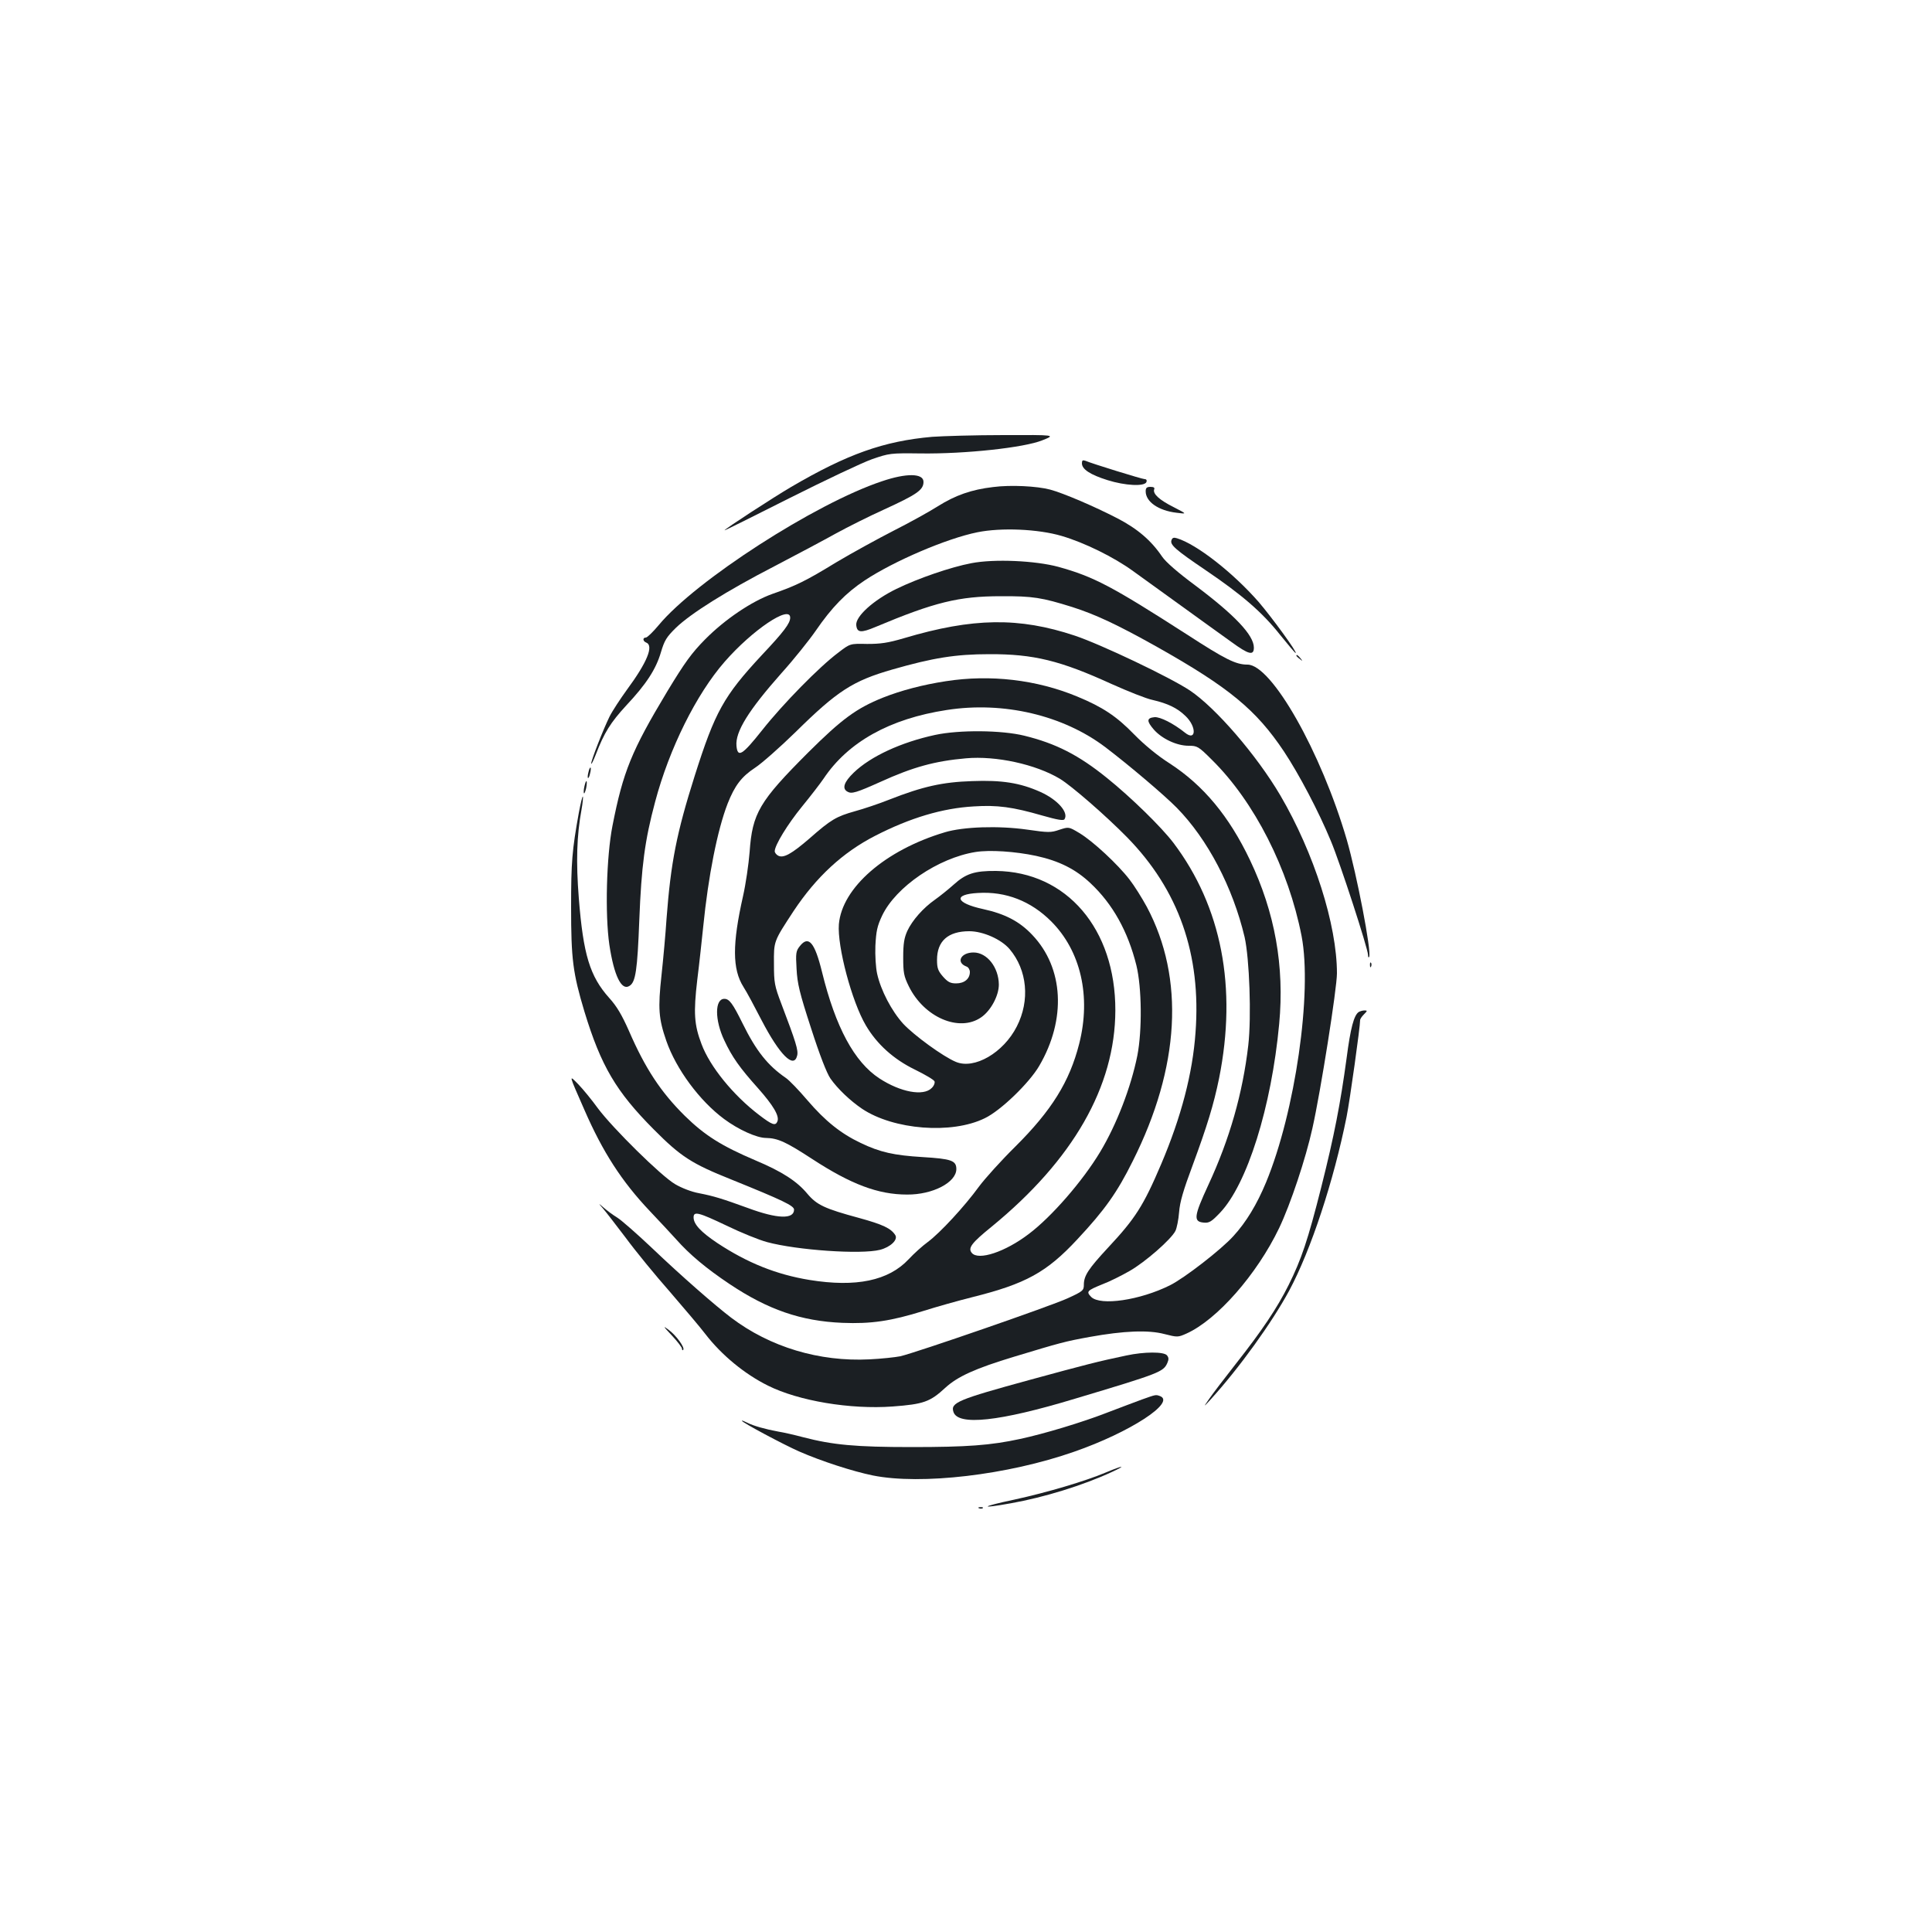 <?xml version="1.0" standalone="no"?>
<!DOCTYPE svg PUBLIC "-//W3C//DTD SVG 20010904//EN"
 "http://www.w3.org/TR/2001/REC-SVG-20010904/DTD/svg10.dtd">
<svg version="1.0" xmlns="http://www.w3.org/2000/svg"
 width="1000pt" height="1000pt" viewBox="0 0 1000 1000"
 preserveAspectRatio="xMidYMid meet">
<g transform="translate(0,1000) scale(0.1,-0.1)"
fill="#1b1f23" stroke="none">
<path d="M4825 7739 c-251 -22 -441 -90 -731 -260 -92 -54 -344 -218 -344
-224 0 -2 151 73 335 166 185 93 377 184 428 202 90 31 95 32 252 30 232 -3
536 30 630 68 70 28 70 28 -200 27 -148 0 -315 -5 -370 -9z"/>
<path d="M5600 7602 c0 -31 43 -59 132 -87 92 -29 192 -34 202 -10 3 9 0 15
-9 15 -13 0 -272 80 -307 95 -14 5 -18 2 -18 -13z"/>
<path d="M4565 7509 c-346 -115 -965 -515 -1155 -744 -30 -36 -60 -65 -67 -65
-18 0 -16 -19 2 -26 40 -16 4 -103 -100 -244 -34 -47 -75 -109 -90 -139 -33
-67 -95 -226 -95 -243 1 -7 11 14 24 47 43 112 76 165 157 253 105 112 154
188 180 276 18 61 29 79 77 126 76 74 262 191 512 320 113 59 256 135 317 169
62 34 172 89 245 122 175 80 208 103 208 145 0 45 -89 46 -215 3z"/>
<path d="M5140 7479 c-112 -13 -196 -43 -285 -99 -44 -28 -147 -85 -230 -127
-82 -42 -217 -116 -299 -165 -157 -96 -205 -119 -328 -162 -107 -38 -246 -132
-348 -235 -70 -71 -105 -119 -197 -271 -184 -306 -228 -414 -283 -695 -31
-158 -39 -457 -16 -615 24 -160 63 -240 104 -213 32 19 41 81 51 341 11 278
28 411 82 612 73 275 213 557 360 725 143 164 339 296 339 228 0 -29 -32 -72
-148 -195 -196 -211 -241 -292 -346 -623 -94 -297 -124 -449 -146 -740 -5 -77
-17 -209 -26 -292 -19 -174 -15 -225 25 -341 51 -146 172 -310 299 -404 74
-55 169 -98 217 -98 61 -1 104 -21 239 -109 201 -131 341 -184 491 -184 133
-1 255 63 255 132 0 44 -26 53 -175 62 -148 9 -220 25 -320 73 -103 49 -183
113 -275 220 -45 53 -96 106 -113 117 -93 64 -153 139 -223 281 -52 105 -69
128 -95 128 -50 0 -50 -110 0 -215 40 -86 80 -142 174 -247 79 -89 112 -144
101 -172 -10 -25 -27 -19 -95 33 -134 102 -255 251 -298 367 -38 100 -42 161
-22 332 11 87 24 211 31 277 26 260 73 498 126 635 37 94 72 140 142 186 34
22 129 106 210 185 216 213 296 265 502 324 209 60 327 79 500 79 230 1 368
-33 635 -155 83 -37 177 -75 211 -82 78 -18 128 -42 169 -82 60 -56 57 -135
-2 -87 -60 48 -128 82 -157 80 -41 -4 -42 -20 -4 -64 42 -48 119 -84 180 -84
45 0 51 -3 121 -73 220 -217 396 -564 464 -912 56 -292 -33 -910 -184 -1275
-47 -113 -102 -205 -169 -278 -62 -69 -254 -218 -329 -255 -155 -77 -359 -107
-407 -60 -27 28 -22 33 59 66 35 13 97 44 139 68 81 46 216 164 238 208 7 14
16 58 19 97 4 53 22 114 71 245 74 201 108 311 136 448 94 470 13 888 -236
1218 -63 83 -222 238 -344 336 -147 119 -265 179 -428 219 -117 29 -337 31
-462 4 -176 -38 -334 -111 -421 -195 -51 -49 -62 -83 -32 -99 21 -12 45 -5
170 51 169 77 283 108 443 122 155 14 361 -31 486 -106 61 -37 238 -191 348
-303 267 -273 384 -606 354 -1010 -15 -212 -74 -437 -178 -682 -92 -216 -134
-281 -274 -431 -103 -111 -126 -146 -126 -193 0 -29 -5 -34 -84 -70 -84 -39
-781 -280 -866 -300 -25 -5 -97 -13 -160 -16 -259 -13 -514 63 -716 216 -84
64 -258 216 -408 359 -77 73 -158 144 -180 158 -23 14 -54 37 -71 52 -30 26
-30 26 -4 -4 14 -16 67 -85 118 -152 50 -68 153 -194 229 -280 75 -87 158
-185 183 -218 84 -109 203 -207 324 -267 158 -79 426 -124 645 -108 161 12
194 24 273 97 63 58 155 100 357 161 238 72 263 79 390 102 177 32 304 37 387
15 67 -17 70 -17 113 2 159 71 366 307 481 547 59 124 137 358 172 516 43 192
127 724 127 802 0 252 -119 624 -293 921 -123 209 -335 454 -468 543 -102 68
-461 239 -596 284 -288 96 -527 93 -883 -13 -85 -25 -122 -30 -192 -30 -88 2
-88 2 -149 -45 -98 -73 -287 -266 -393 -400 -104 -131 -128 -146 -134 -83 -7
73 62 184 233 377 64 71 143 170 177 219 83 121 156 196 254 261 151 100 424
217 583 249 123 25 314 17 436 -19 119 -35 271 -110 370 -182 44 -32 159 -115
255 -184 96 -69 210 -152 254 -183 89 -65 116 -72 116 -29 0 64 -98 168 -305
323 -89 66 -151 120 -170 148 -56 83 -127 144 -231 198 -120 62 -281 131 -349
149 -68 18 -204 25 -295 13z"/>
<path d="M5930 7457 c0 -54 66 -100 160 -111 55 -7 55 -7 -15 29 -74 37 -109
69 -101 92 4 9 -3 13 -19 13 -19 0 -25 -5 -25 -23z"/>
<path d="M6064 7205 c-10 -24 18 -49 176 -156 189 -128 293 -218 385 -334 42
-52 78 -95 81 -95 12 0 -124 186 -191 264 -133 152 -321 299 -423 330 -16 5
-24 3 -28 -9z"/>
<path d="M5028 7085 c-106 -20 -275 -78 -388 -133 -119 -58 -213 -143 -208
-188 4 -39 24 -41 100 -9 305 128 431 159 648 159 166 1 213 -7 370 -56 122
-39 235 -92 440 -207 371 -209 512 -325 656 -541 77 -116 180 -311 243 -464
47 -112 191 -554 192 -589 0 -12 3 -16 6 -9 12 30 -64 424 -116 605 -133 455
-389 907 -514 907 -60 0 -113 26 -315 157 -386 248 -480 298 -664 349 -118 32
-331 42 -450 19z"/>
<path d="M6710 6606 c0 -2 8 -10 18 -17 15 -13 16 -12 3 4 -13 16 -21 21 -21
13z"/>
<path d="M4895 6474 c-118 -18 -232 -48 -325 -85 -137 -55 -213 -111 -386
-283 -254 -254 -290 -315 -304 -516 -5 -63 -20 -166 -34 -228 -56 -248 -56
-378 2 -470 17 -26 58 -103 93 -171 94 -181 168 -255 185 -185 7 27 -6 69 -82
269 -35 92 -38 109 -38 205 -1 120 -2 116 102 275 117 176 254 303 422 389
181 93 349 143 510 152 122 8 202 -3 354 -47 81 -23 111 -28 116 -19 22 35
-36 101 -125 141 -105 47 -199 62 -354 56 -153 -5 -255 -28 -426 -95 -55 -22
-136 -49 -180 -61 -96 -27 -124 -43 -234 -140 -95 -82 -136 -104 -163 -90 -10
5 -18 16 -18 23 0 31 66 139 141 231 45 55 95 120 112 145 127 190 343 310
637 355 294 46 603 -27 822 -193 121 -92 303 -246 369 -313 160 -163 290 -412
351 -669 25 -111 36 -412 19 -561 -29 -248 -96 -484 -207 -723 -74 -160 -78
-189 -25 -194 29 -3 40 3 85 50 141 147 267 548 307 978 28 299 -22 577 -151
848 -108 227 -241 387 -415 500 -63 40 -131 96 -185 151 -91 94 -164 142 -295
196 -210 87 -449 115 -680 79z"/>
<path d="M3046 6004 c-4 -14 -5 -28 -3 -31 3 -2 8 8 11 23 4 14 5 28 3 31 -3
2 -8 -8 -11 -23z"/>
<path d="M3025 5930 c-4 -17 -5 -34 -2 -36 2 -3 7 10 11 27 8 42 0 50 -9 9z"/>
<path d="M2996 5793 c-35 -194 -40 -255 -40 -488 0 -270 9 -341 69 -541 86
-282 164 -414 359 -610 140 -141 196 -177 401 -259 267 -108 325 -136 325
-156 0 -51 -87 -48 -238 8 -135 49 -177 62 -254 77 -39 7 -90 27 -124 47 -73
43 -321 288 -399 392 -31 43 -77 99 -101 124 -51 52 -52 57 31 -132 95 -218
193 -370 339 -524 50 -53 111 -118 136 -146 69 -78 155 -150 276 -231 199
-133 370 -192 584 -201 149 -6 251 9 421 62 63 20 176 52 252 71 276 69 384
128 543 299 142 152 206 242 287 405 244 486 270 946 73 1316 -25 46 -65 110
-90 142 -60 78 -190 199 -259 240 -55 33 -55 33 -104 17 -44 -15 -56 -15 -167
1 -148 21 -330 15 -426 -14 -308 -92 -532 -287 -548 -476 -9 -114 67 -401 140
-524 57 -97 144 -175 253 -228 53 -26 99 -53 102 -61 3 -8 -3 -24 -15 -35 -43
-43 -161 -21 -270 50 -130 85 -227 265 -297 550 -38 155 -70 192 -115 135 -20
-25 -22 -36 -17 -118 4 -76 15 -123 75 -307 45 -140 81 -232 100 -260 37 -53
102 -115 164 -157 163 -109 464 -133 635 -49 82 39 230 182 282 271 141 241
127 507 -36 678 -66 70 -141 109 -256 134 -142 31 -155 76 -25 83 144 9 274
-42 379 -147 153 -153 207 -388 145 -633 -50 -197 -143 -346 -331 -533 -72
-71 -157 -165 -188 -207 -75 -103 -201 -239 -264 -286 -29 -21 -73 -61 -100
-90 -104 -111 -272 -146 -513 -107 -171 28 -321 88 -477 191 -85 57 -123 97
-123 133 0 33 26 26 171 -43 74 -36 168 -74 209 -85 155 -42 487 -65 585 -40
54 14 94 52 79 76 -22 35 -64 55 -188 89 -177 48 -218 67 -267 125 -54 65
-131 115 -269 173 -176 75 -262 129 -366 231 -124 123 -204 244 -289 440 -36
81 -62 126 -102 170 -100 112 -134 224 -157 515 -15 189 -11 324 14 460 6 34
9 64 7 67 -3 2 -12 -36 -21 -84z m2367 -223 c119 -26 205 -69 282 -142 114
-107 193 -248 237 -425 28 -115 30 -336 5 -466 -33 -164 -107 -357 -193 -500
-91 -151 -251 -335 -369 -424 -122 -93 -261 -139 -295 -98 -21 25 -2 51 103
136 421 345 639 725 640 1119 1 422 -252 718 -618 722 -111 1 -156 -14 -219
-71 -29 -26 -73 -61 -97 -78 -60 -42 -117 -106 -143 -162 -16 -36 -21 -65 -21
-136 0 -79 3 -97 29 -150 79 -161 261 -239 374 -161 50 34 92 112 92 170 -1
89 -61 166 -131 166 -66 0 -93 -52 -36 -73 9 -3 17 -16 17 -28 0 -35 -28 -59
-71 -59 -30 0 -43 7 -68 35 -26 30 -31 44 -31 87 0 97 57 148 167 148 71 0
166 -42 209 -93 91 -108 106 -265 37 -400 -69 -136 -220 -224 -316 -183 -65
27 -215 136 -272 197 -60 66 -116 173 -135 259 -7 31 -11 96 -9 145 4 75 9
101 35 156 71 149 290 298 483 329 74 12 206 3 314 -20z"/>
<path d="M7091 5004 c0 -11 3 -14 6 -6 3 7 2 16 -1 19 -3 4 -6 -2 -5 -13z"/>
<path d="M7033 4762 c-25 -16 -43 -84 -63 -239 -32 -235 -64 -401 -131 -667
-70 -277 -103 -374 -169 -507 -60 -120 -137 -235 -274 -409 -58 -74 -120 -155
-137 -180 -31 -45 -31 -45 6 -5 150 165 319 400 408 565 112 209 230 566 297
900 17 86 70 464 70 500 0 6 9 19 20 30 18 18 18 20 3 20 -10 0 -23 -4 -30 -8z"/>
<path d="M3478 3087 c28 -30 52 -61 52 -68 0 -7 3 -10 6 -6 11 10 -35 74 -74
103 -32 24 -31 21 16 -29z"/>
<path d="M5830 2984 c-144 -30 -217 -49 -499 -126 -373 -102 -412 -118 -396
-166 23 -73 238 -50 628 68 441 132 458 139 479 185 8 19 8 28 -2 40 -16 19
-117 19 -210 -1z"/>
<path d="M5910 2756 c-36 -13 -114 -43 -175 -66 -136 -53 -330 -111 -455 -138
-153 -33 -273 -42 -562 -42 -289 0 -407 11 -561 51 -45 12 -102 25 -128 29
-66 12 -130 30 -161 46 -16 8 -28 13 -28 10 0 -8 215 -123 297 -159 114 -50
278 -103 381 -124 249 -50 697 2 1042 123 288 100 528 256 444 288 -22 8 -21
8 -94 -18z"/>
<path d="M5725 2379 c-106 -45 -305 -104 -475 -141 -175 -37 -185 -49 -18 -19
174 31 374 93 523 162 80 37 58 35 -30 -2z"/>
<path d="M5068 2193 c7 -3 16 -2 19 1 4 3 -2 6 -13 5 -11 0 -14 -3 -6 -6z"/>
</g>
</svg>

